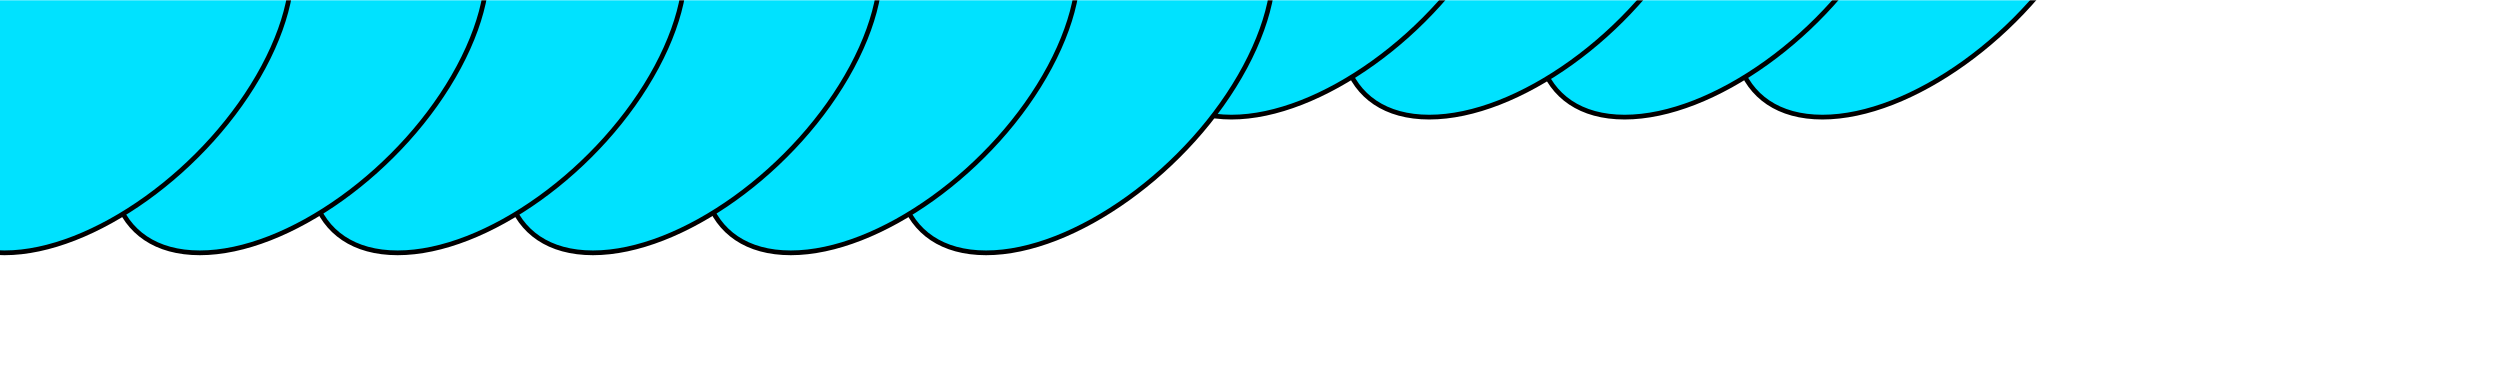 <svg width="1056" height="162" viewBox="0 0 1056 162" fill="none" xmlns="http://www.w3.org/2000/svg">
<mask id="mask0_211_7" style="mask-type:alpha" maskUnits="userSpaceOnUse" x="-35" y="0" width="1091" height="162">
<rect x="-34.427" y="0.5" width="1089.91" height="161" fill="white" stroke="#707070"/>
</mask>
<g mask="url(#mask0_211_7)">
<path d="M744.535 -29.005C767.764 -72.347 816.738 -107.482 853.919 -107.482C891.1 -107.482 902.411 -72.347 879.18 -29.005C855.951 14.336 806.979 49.472 769.796 49.472C732.615 49.472 721.306 14.336 744.535 -29.005Z" fill="#00E2FF" stroke="black" stroke-width="2"/>
<path d="M660.977 -29.005C684.206 -72.347 733.18 -107.482 770.361 -107.482C807.542 -107.482 818.853 -72.347 795.622 -29.005C772.393 14.336 723.42 49.472 686.238 49.472C649.057 49.472 637.747 14.336 660.977 -29.005Z" fill="#00E2FF" stroke="black" stroke-width="2"/>
<path d="M578.475 -29.005C601.705 -72.347 650.679 -107.482 687.86 -107.482C725.041 -107.482 736.352 -72.347 713.121 -29.005C689.892 14.336 640.919 49.472 603.737 49.472C566.556 49.472 555.246 14.336 578.475 -29.005Z" fill="#00E2FF" stroke="black" stroke-width="2"/>
<path d="M494.916 -29.005C518.146 -72.347 567.121 -107.482 604.302 -107.482C641.481 -107.482 652.794 -72.347 629.562 -29.005C606.332 14.336 557.362 49.472 520.179 49.472C482.998 49.472 471.688 14.336 494.916 -29.005Z" fill="#00E2FF" stroke="black" stroke-width="2"/>
<path d="M391.262 28.318C414.492 -15.024 463.465 -50.159 500.646 -50.159C537.827 -50.159 549.139 -15.024 525.908 28.318C502.678 71.659 453.706 106.795 416.524 106.795C379.343 106.795 368.033 71.659 391.262 28.318Z" fill="#00E2FF" stroke="black" stroke-width="2"/>
<path d="M308.761 28.318C331.991 -15.024 380.964 -50.159 418.145 -50.159C455.326 -50.159 466.637 -15.024 443.407 28.318C420.177 71.659 371.205 106.795 334.022 106.795C296.841 106.795 285.532 71.659 308.761 28.318Z" fill="#00E2FF" stroke="black" stroke-width="2"/>
<path d="M225.202 28.318C248.432 -15.024 297.406 -50.159 334.587 -50.159C371.768 -50.159 383.079 -15.024 359.848 28.318C336.619 71.659 287.646 106.795 250.464 106.795C213.283 106.795 201.973 71.659 225.202 28.318Z" fill="#00E2FF" stroke="black" stroke-width="2"/>
<path d="M142.702 28.318C165.931 -15.024 214.905 -50.159 252.086 -50.159C289.267 -50.159 300.578 -15.024 277.347 28.318C254.118 71.659 205.146 106.795 167.963 106.795C130.782 106.795 119.472 71.659 142.702 28.318Z" fill="#00E2FF" stroke="black" stroke-width="2"/>
<path d="M59.143 28.318C82.373 -15.024 131.346 -50.159 168.527 -50.159C205.708 -50.159 217.02 -15.024 193.789 28.318C170.559 71.659 121.587 106.795 84.404 106.795C47.224 106.795 35.914 71.659 59.143 28.318Z" fill="#00E2FF" stroke="black" stroke-width="2"/>
<path d="M-23.358 28.318C-0.128 -15.024 48.846 -50.159 86.026 -50.159C123.207 -50.159 134.519 -15.024 111.288 28.318C88.058 71.659 39.086 106.795 1.904 106.795C-35.277 106.795 -46.587 71.659 -23.358 28.318Z" fill="#00E2FF" stroke="black" stroke-width="2"/>
</g>
</svg>
